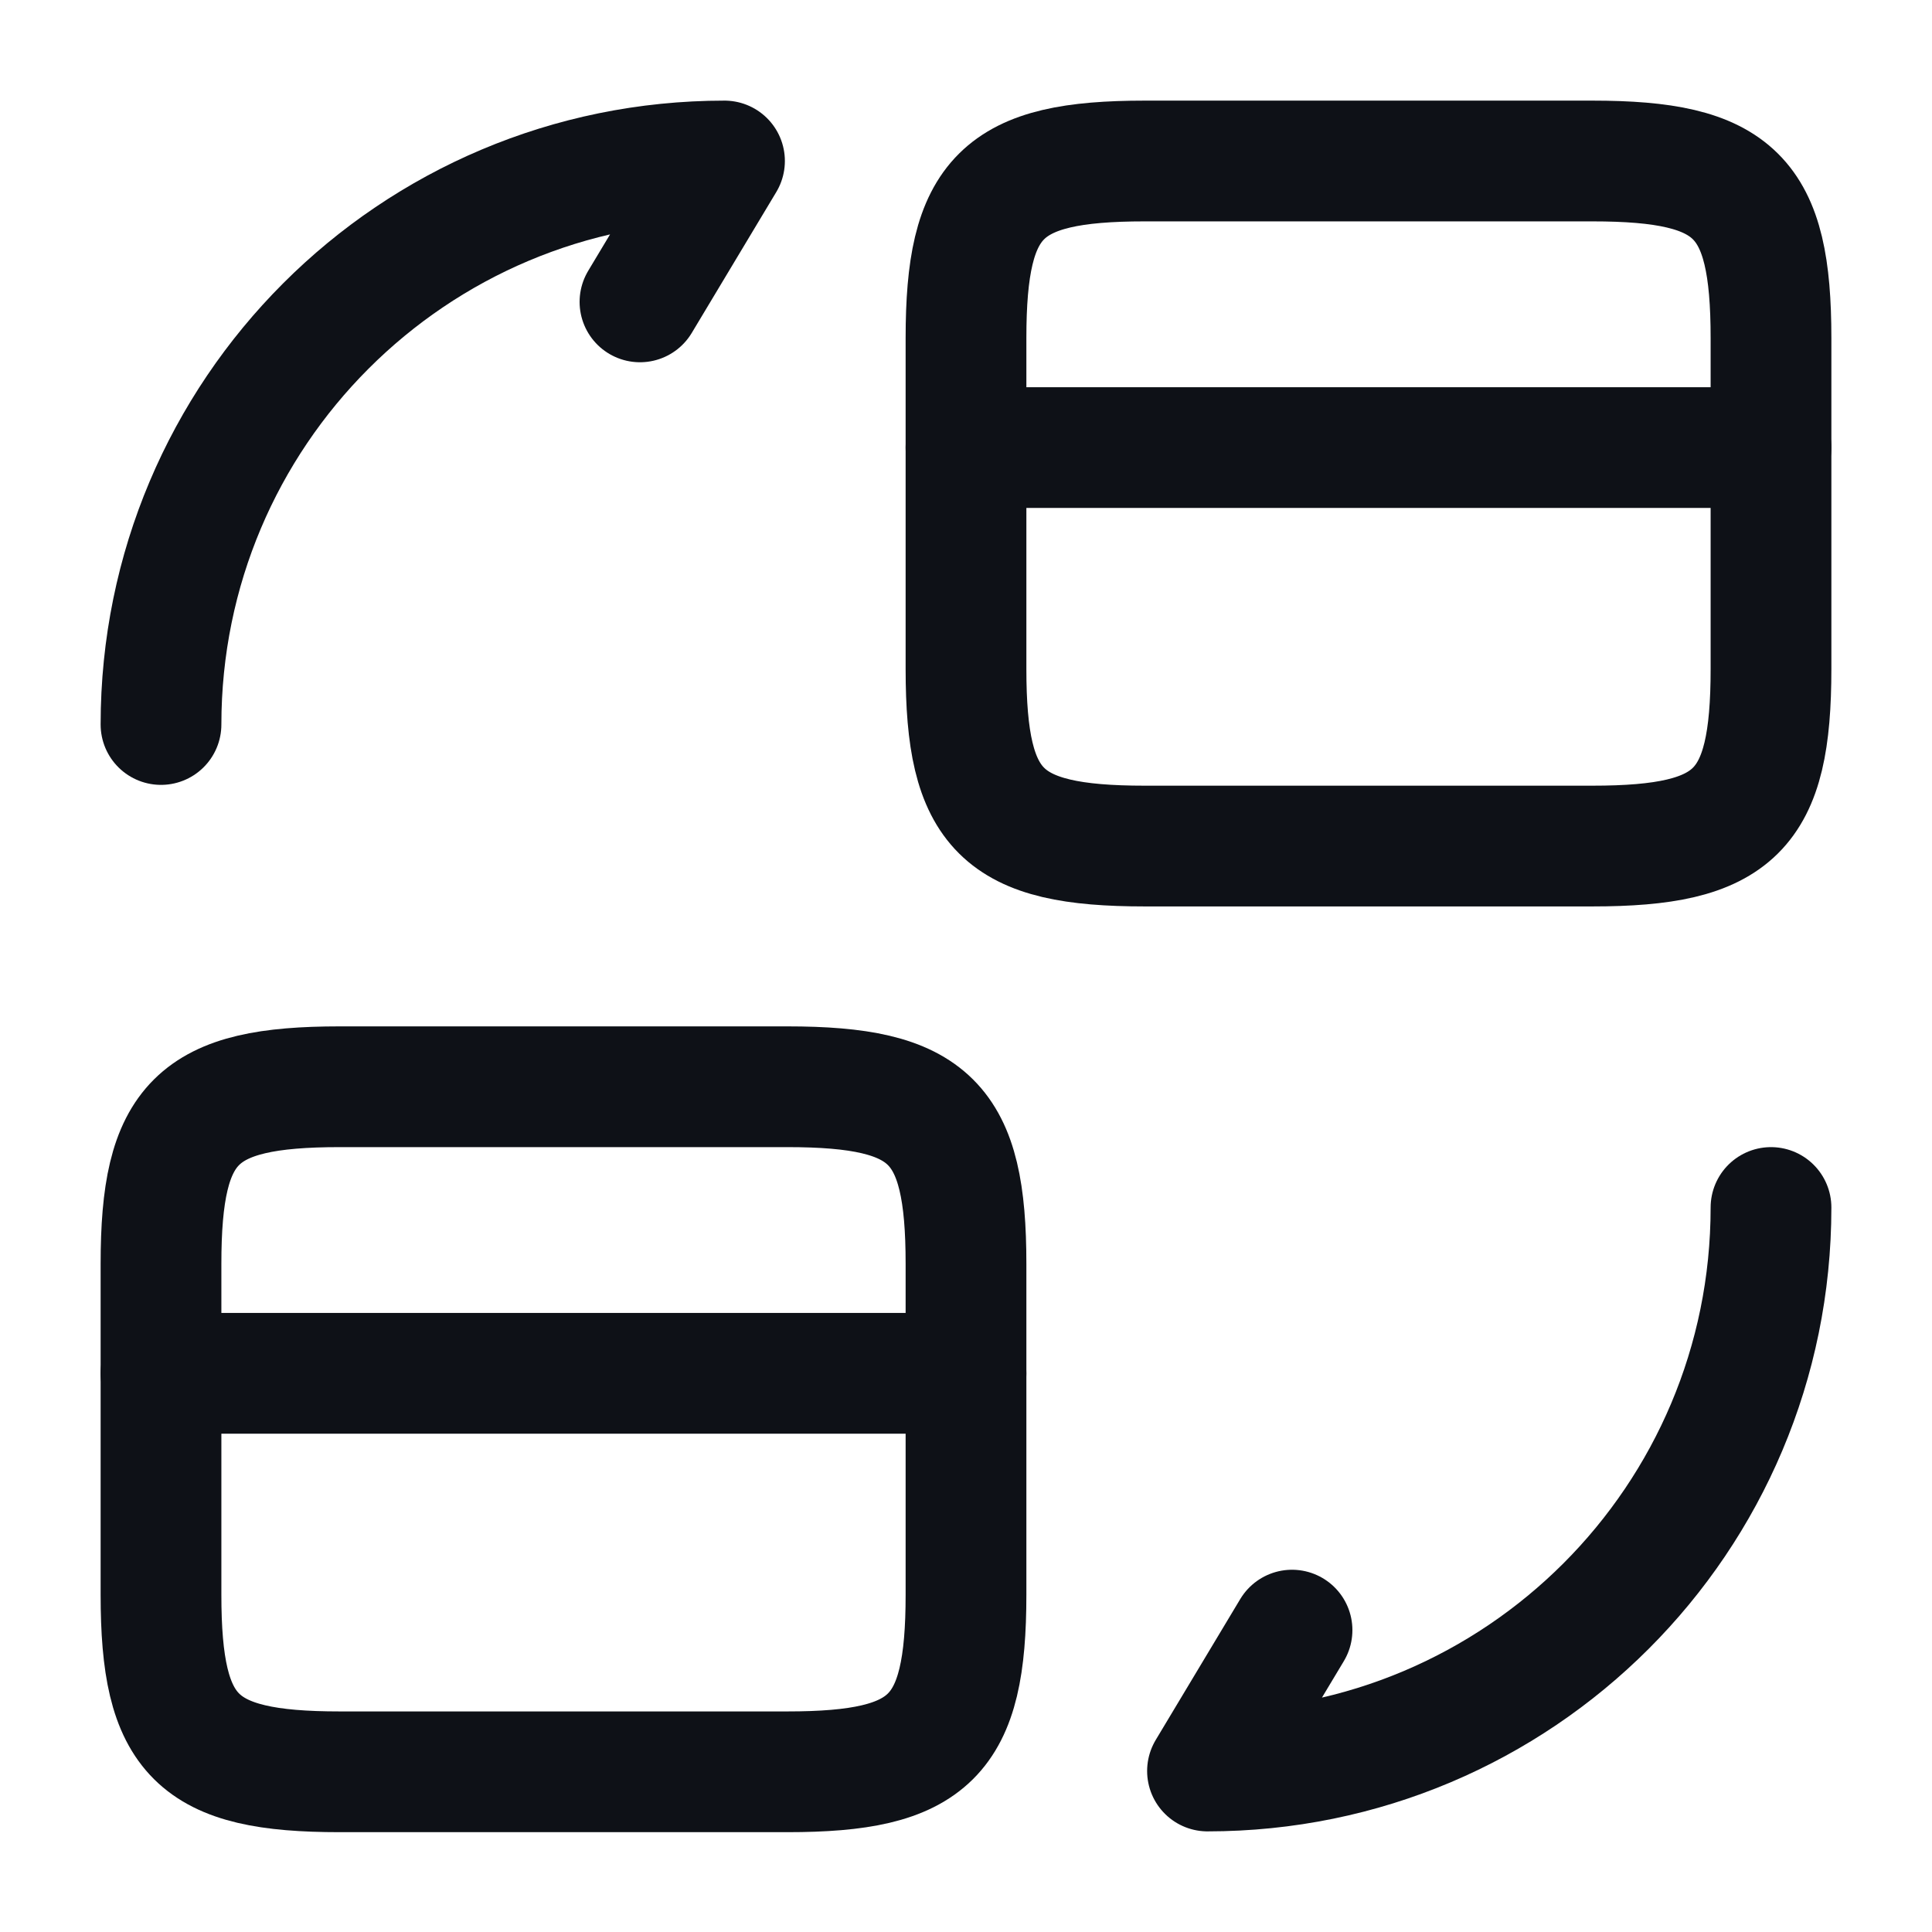 <svg width="24" height="24" viewBox="0 0 24 24" fill="none" xmlns="http://www.w3.org/2000/svg">
<path d="M12 5.56H22" stroke="#0E1117" stroke-width="1.5" stroke-miterlimit="10" stroke-linecap="round" stroke-linejoin="round"/>
<path d="M14.22 2H19.78C21.56 2 22 2.44 22 4.2V8.31C22 10.07 21.56 10.51 19.78 10.51H14.22C12.44 10.51 12 10.07 12 8.31V4.2C12 2.44 12.44 2 14.22 2Z" stroke="#0E1117" stroke-width="1.5" stroke-linecap="round" stroke-linejoin="round"/>
<path d="M2 17.06H12" stroke="#0E1117" stroke-width="1.5" stroke-miterlimit="10" stroke-linecap="round" stroke-linejoin="round"/>
<path d="M4.22 13.5H9.78C11.56 13.5 12 13.94 12 15.7V19.81C12 21.57 11.56 22.01 9.78 22.01H4.22C2.44 22.01 2 21.57 2 19.81V15.7C2 13.94 2.44 13.5 4.22 13.5Z" stroke="#0E1117" stroke-width="1.5" stroke-linecap="round" stroke-linejoin="round"/>
<path d="M22 15C22 18.87 18.87 22 15 22L16.05 20.25" stroke="#0E1117" stroke-width="1.5" stroke-linecap="round" stroke-linejoin="round"/>
<path d="M2 9C2 5.13 5.13 2 9 2L7.95 3.75" stroke="#0E1117" stroke-width="1.5" stroke-linecap="round" stroke-linejoin="round"/>
</svg>
